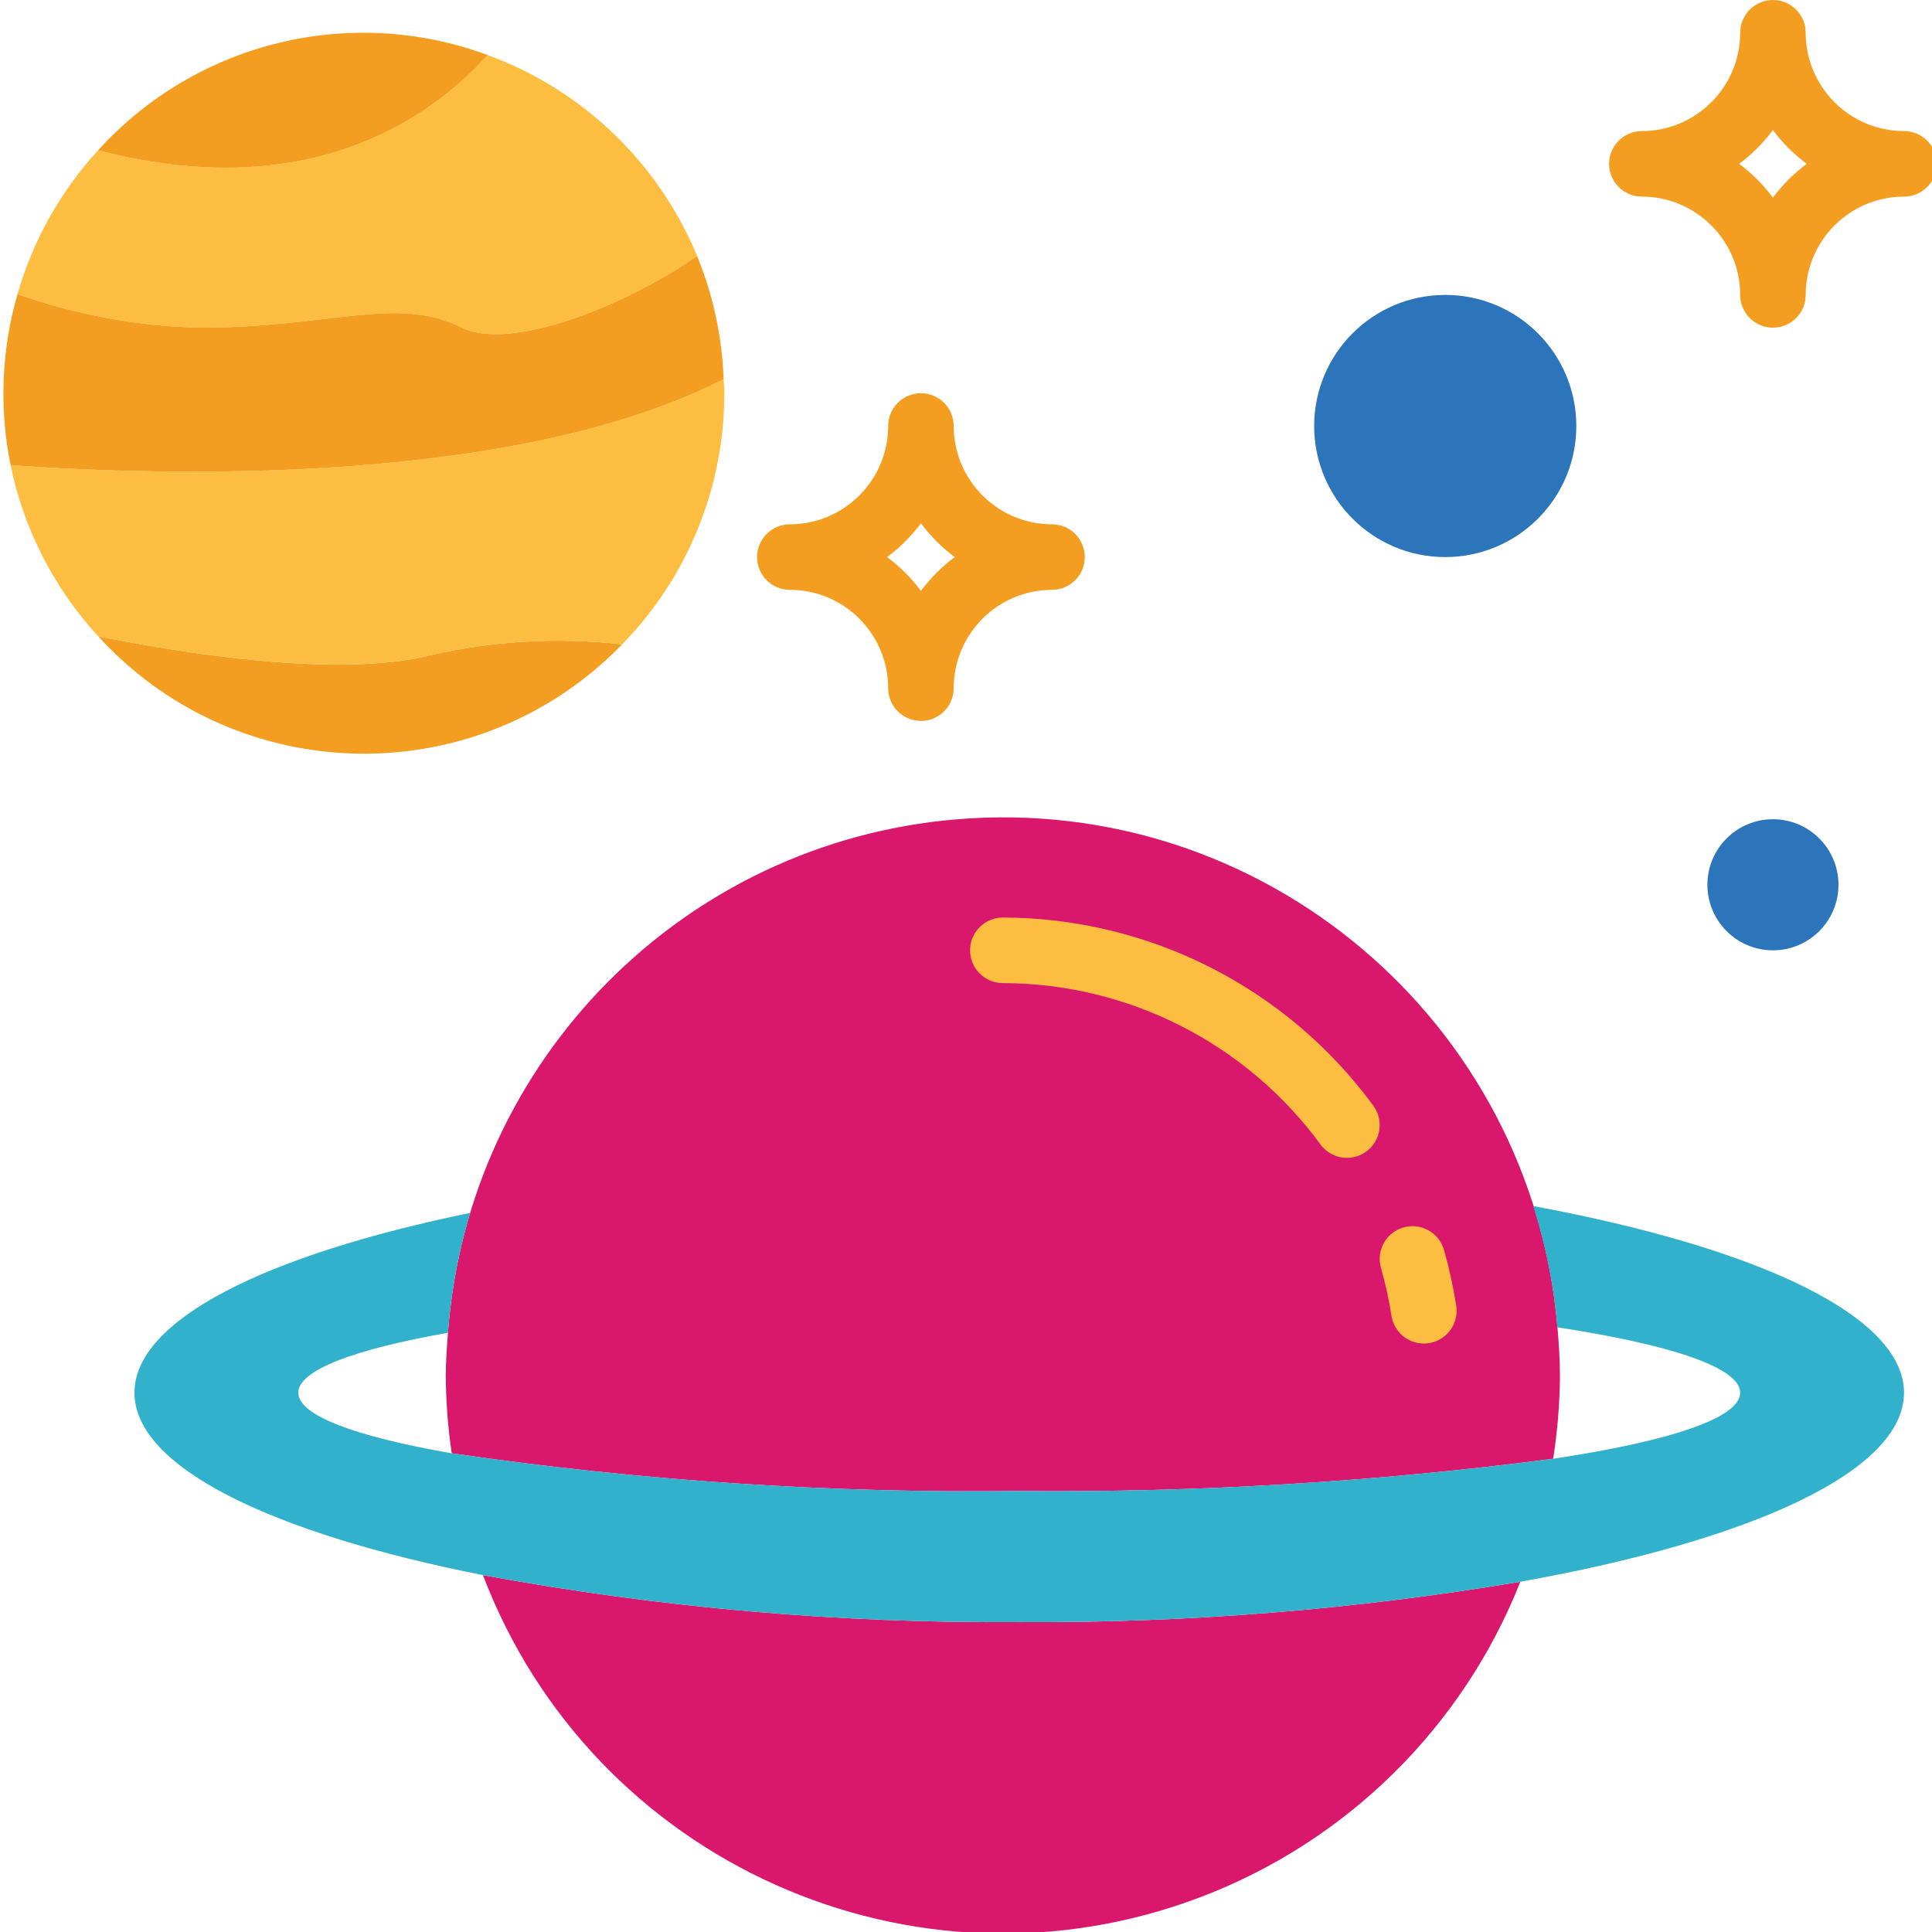 <svg height="40px" viewBox="0 0 391 391.687" width="40px" xmlns="http://www.w3.org/2000/svg"><path d="m97.566 319.332c22.191 58.219 87.375 87.43 145.598 65.242 29.586-11.277 53.07-34.461 64.723-63.898-33.566 5.648-67.555 8.387-101.594 8.18-36.461.277-72.867-2.91-108.727-9.523zm0 0" fill="#d9176c"/><path d="m315.41 269.098c-5.211-62.09-59.77-108.199-121.859-102.988-55.273 4.637-98.977 48.77-103.074 104.09-.227 2.922-.445 5.848-.445 8.828.039 5.227.441 10.438 1.203 15.605 38.09 5.574 76.562 8.129 115.059 7.648 36.191.34 72.359-1.844 108.246-6.539.871-5.531 1.328-11.117 1.371-16.715 0-3.352-.215-6.652-.5-9.93zm0 0" fill="#d9176c"/><path d="m93.352 66.434c9.559 4.781 32.824-4.199 47.625-14.559-7.836-18.898-23.219-33.66-42.426-40.703-11.52 12.738-36.164 30.434-79.016 19.309-7.629 8.32-13.219 18.301-16.328 29.152 11.898 4.199 24.383 6.496 36.996 6.801 26.574 0 39.863-6.641 53.148 0zm0 0" fill="#fdbd40"/><path d="m385.668 26.574c-11-.012-19.918-8.93-19.93-19.93 0-3.672-2.973-6.645-6.645-6.645-3.668 0-6.641 2.973-6.641 6.645-.012 11-8.93 19.918-19.934 19.93-3.668 0-6.641 2.973-6.641 6.645 0 3.668 2.973 6.641 6.641 6.641 11.004.012 19.922 8.93 19.934 19.934 0 3.668 2.973 6.641 6.641 6.641 3.672 0 6.645-2.973 6.645-6.641.012-11.004 8.93-19.922 19.93-19.934 3.672 0 6.645-2.973 6.645-6.641 0-3.672-2.973-6.645-6.645-6.645zm-26.574 13.492c-1.938-2.602-4.242-4.91-6.848-6.848 2.605-1.938 4.91-4.246 6.848-6.852 1.938 2.605 4.246 4.91 6.852 6.852-2.605 1.938-4.914 4.246-6.852 6.848zm0 0" fill="#f49e21"/><path d="m212.938 106.297c-11.004-.012-19.918-8.93-19.934-19.93 0-3.672-2.973-6.645-6.641-6.645s-6.645 2.973-6.645 6.645c-.012 11-8.926 19.918-19.93 19.93-3.668 0-6.645 2.973-6.645 6.645 0 3.668 2.977 6.641 6.645 6.641 11.004.012 19.918 8.93 19.93 19.934 0 3.668 2.977 6.641 6.645 6.641s6.641-2.973 6.641-6.641c.016-11.004 8.93-19.922 19.934-19.934 3.668 0 6.641-2.973 6.641-6.641.004-3.672-2.973-6.645-6.641-6.645zm-26.574 13.492c-1.938-2.602-4.246-4.91-6.852-6.848 2.605-1.938 4.914-4.246 6.852-6.852 1.938 2.605 4.246 4.91 6.848 6.852-2.602 1.938-4.91 4.246-6.848 6.848zm0 0" fill="#f49e21"/><path d="m310.492 244.508c2.551 7.988 4.203 16.234 4.918 24.59 23.027 3.52 37.043 8.164 37.043 13.254 0 5.152-14.359 9.852-37.914 13.391-35.887 4.695-72.055 6.879-108.246 6.539-38.492.48-76.965-2.074-115.059-7.648-19.461-3.387-31.098-7.648-31.098-12.281 0-4.574 11.332-8.789 30.34-12.152.609-8.242 2.125-16.391 4.516-24.305-41.453 8.52-68.074 21.68-68.074 36.457 0 15.082 27.719 28.484 70.648 36.98 35.859 6.613 72.266 9.805 108.727 9.523 34.035.207 68.027-2.531 101.59-8.18 46.973-8.387 77.785-22.418 77.785-38.324 0-15.605-29.68-29.406-75.176-37.844zm0 0" fill="#32b1cc"/><path d="m319.234 86.367c0 14.676-11.898 26.574-26.574 26.574-14.676 0-26.574-11.898-26.574-26.574 0-14.68 11.898-26.574 26.574-26.574 14.676 0 26.574 11.895 26.574 26.574zm0 0" fill="#2d75bb"/><path d="m372.383 179.375c0 7.34-5.949 13.289-13.289 13.289-7.336 0-13.285-5.949-13.285-13.289 0-7.336 5.949-13.285 13.285-13.285 7.34 0 13.289 5.949 13.289 13.285zm0 0" fill="#2d75bb"/><path d="m98.551 11.172c-27.812-10.312-59.098-2.668-79.016 19.309 42.852 11.125 67.496-6.566 79.016-19.309zm0 0" fill="#f49e21"/><path d="m86.711 132.871c-18.484 4.621-49.781-.395-67.152-3.879 27.102 29.758 73.199 31.918 102.961 4.816 1.125-1.027 2.219-2.086 3.281-3.18-13.066-1.477-26.285-.719-39.09 2.242zm0 0" fill="#f49e21"/><path d="m1.809 94.312c2.656 12.961 8.793 24.945 17.75 34.676 17.371 3.488 48.668 8.504 67.148 3.883 12.809-2.961 26.027-3.719 39.09-2.246 13.289-13.613 20.719-31.883 20.703-50.902 0-.965-.105-1.898-.141-2.852-42.598 21.801-113.895 19.621-144.551 17.441zm0 0" fill="#fdbd40"/><path d="m93.352 66.434c-13.285-6.641-26.574 0-53.148 0-12.613-.305-25.098-2.602-36.996-6.801-3.266 11.277-3.746 23.18-1.398 34.68 30.66 2.18 101.953 4.359 144.551-17.441-.305-8.586-2.125-17.047-5.383-24.996-14.805 10.359-38.066 19.34-47.625 14.559zm0 0" fill="#f49e21"/><g fill="#fdbd40"><path d="m288.312 272.387c-3.273-.008-6.055-2.395-6.555-5.629-.508-3.277-1.219-6.516-2.125-9.703-1.008-3.527 1.035-7.203 4.562-8.211 3.527-1.008 7.203 1.035 8.211 4.566 1.062 3.715 1.891 7.496 2.484 11.316.559 3.625-1.926 7.02-5.551 7.582-.34.051-.684.078-1.027.078zm0 0"/><path d="m272.734 234.742c-2.121 0-4.117-1.008-5.367-2.723-15.047-20.516-38.953-32.66-64.395-32.711-3.668 0-6.645-2.977-6.645-6.645 0-3.668 2.977-6.645 6.645-6.645 29.68.059 57.566 14.223 75.117 38.156 2.168 2.961 1.523 7.117-1.438 9.285-1.137.828-2.508 1.277-3.918 1.281zm0 0"/></g></svg>